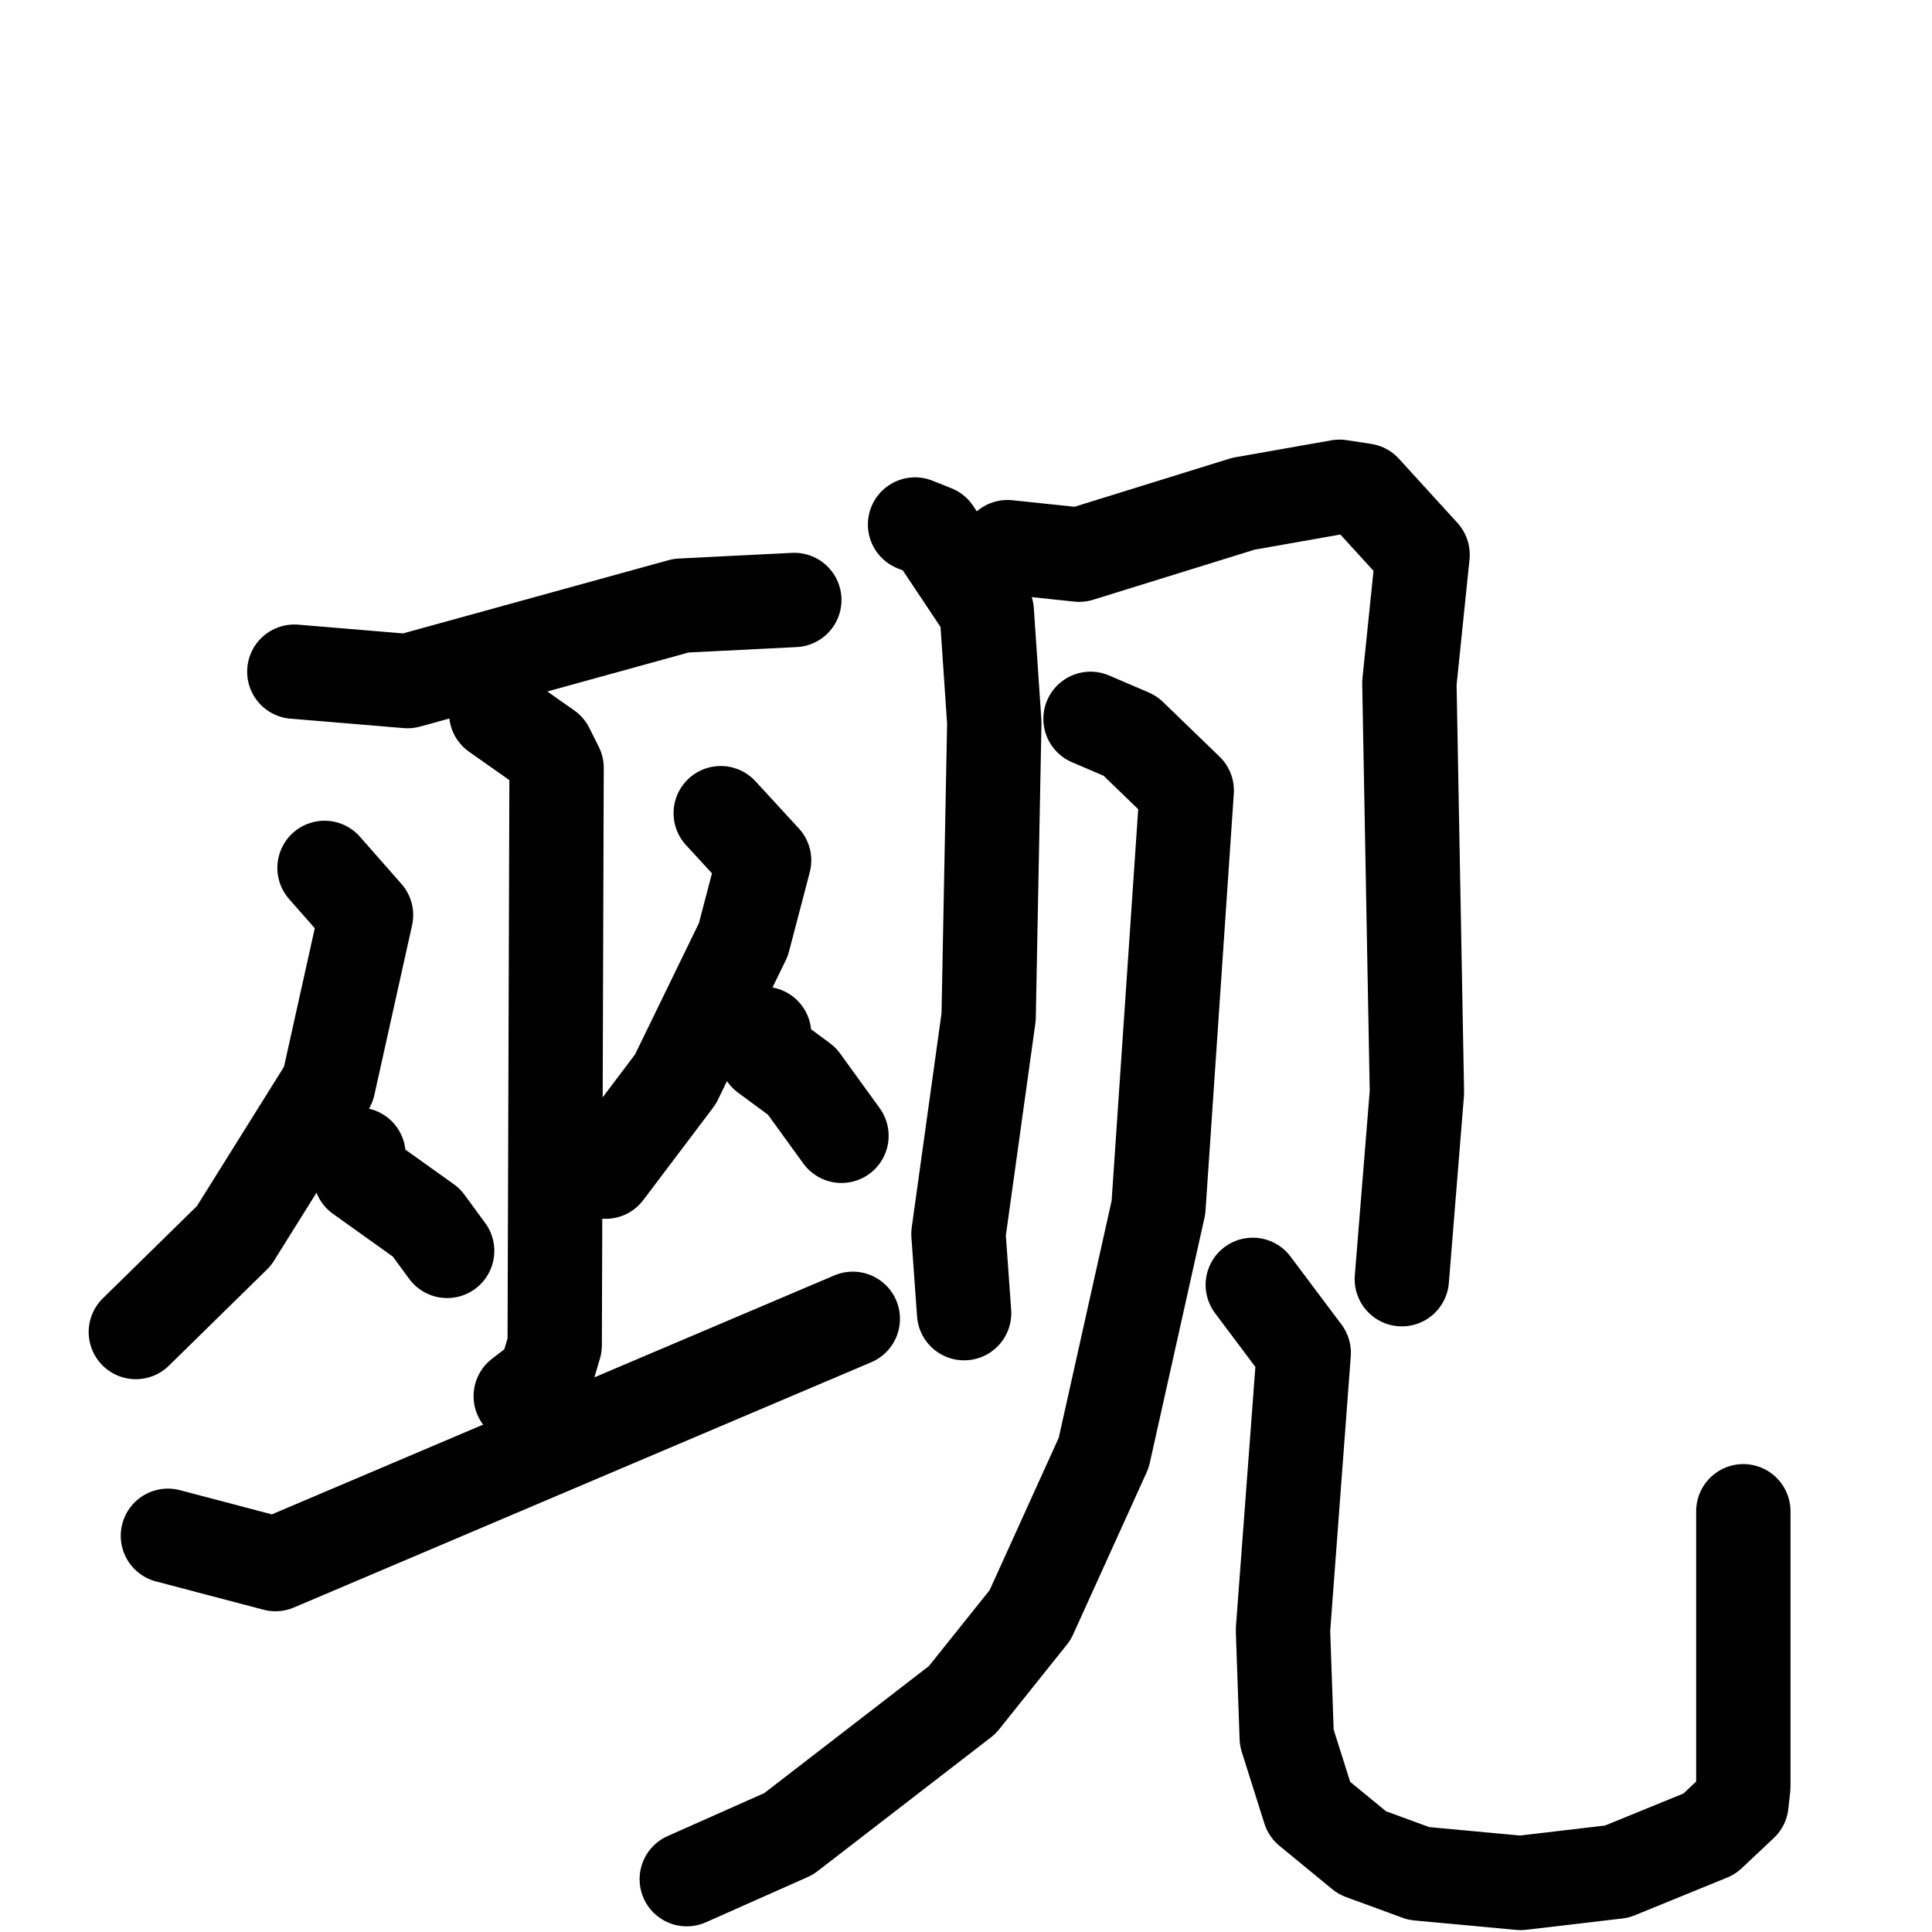 <svg xmlns="http://www.w3.org/2000/svg" viewBox="0 0 1024 1024">
  <g style="fill:none;stroke:#000000;stroke-width:50;stroke-linecap:round;stroke-linejoin:round;" transform="scale(1, 1) translate(0, 0)">
    <path d="M 156.0,356.0 L 216.0,361.0 L 361.0,321.0 L 421.0,318.0"/>
    <path d="M 263.0,378.0 L 290.0,397.0 L 295.0,407.0 L 294.0,713.0 L 289.0,730.0 L 276.0,740.0"/>
    <path d="M 172.0,460.0 L 194.0,485.0 L 174.0,575.0 L 124.0,655.0 L 72.0,706.0"/>
    <path d="M 190.0,612.0 L 191.0,623.0 L 226.0,648.0 L 237.0,663.0"/>
    <path d="M 382.0,431.0 L 405.0,456.0 L 394.0,498.0 L 358.0,572.0 L 321.0,621.0"/>
    <path d="M 405.0,548.0 L 406.0,559.0 L 425.0,573.0 L 446.0,602.0"/>
    <path d="M 89.0,814.0 L 146.0,829.0 L 452.0,699.0"/>
    <path d="M 485.0,278.0 L 495.0,282.0 L 523.0,324.0 L 527.0,383.0 L 524.0,539.0 L 508.0,654.0 L 511.0,696.0"/>
    <path d="M 534.0,290.0 L 572.0,294.0 L 659.0,267.0 L 710.0,258.0 L 723.0,260.0 L 754.0,294.0 L 747.0,362.0 L 751.0,579.0 L 743.0,678.0"/>
    <path d="M 578.0,381.0 L 599.0,390.0 L 629.0,419.0 L 614.0,640.0 L 585.0,770.0 L 546.0,856.0 L 510.0,901.0 L 418.0,972.0 L 364.0,996.0"/>
    <path d="M 664.0,681.0 L 691.0,717.0 L 680.0,864.0 L 682.0,921.0 L 694.0,959.0 L 722.0,982.0 L 752.0,993.0 L 806.0,998.0 L 857.0,992.0 L 906.0,972.0 L 923.0,956.0 L 924.0,947.0 L 924.0,801.0"/>
  </g>
</svg>
